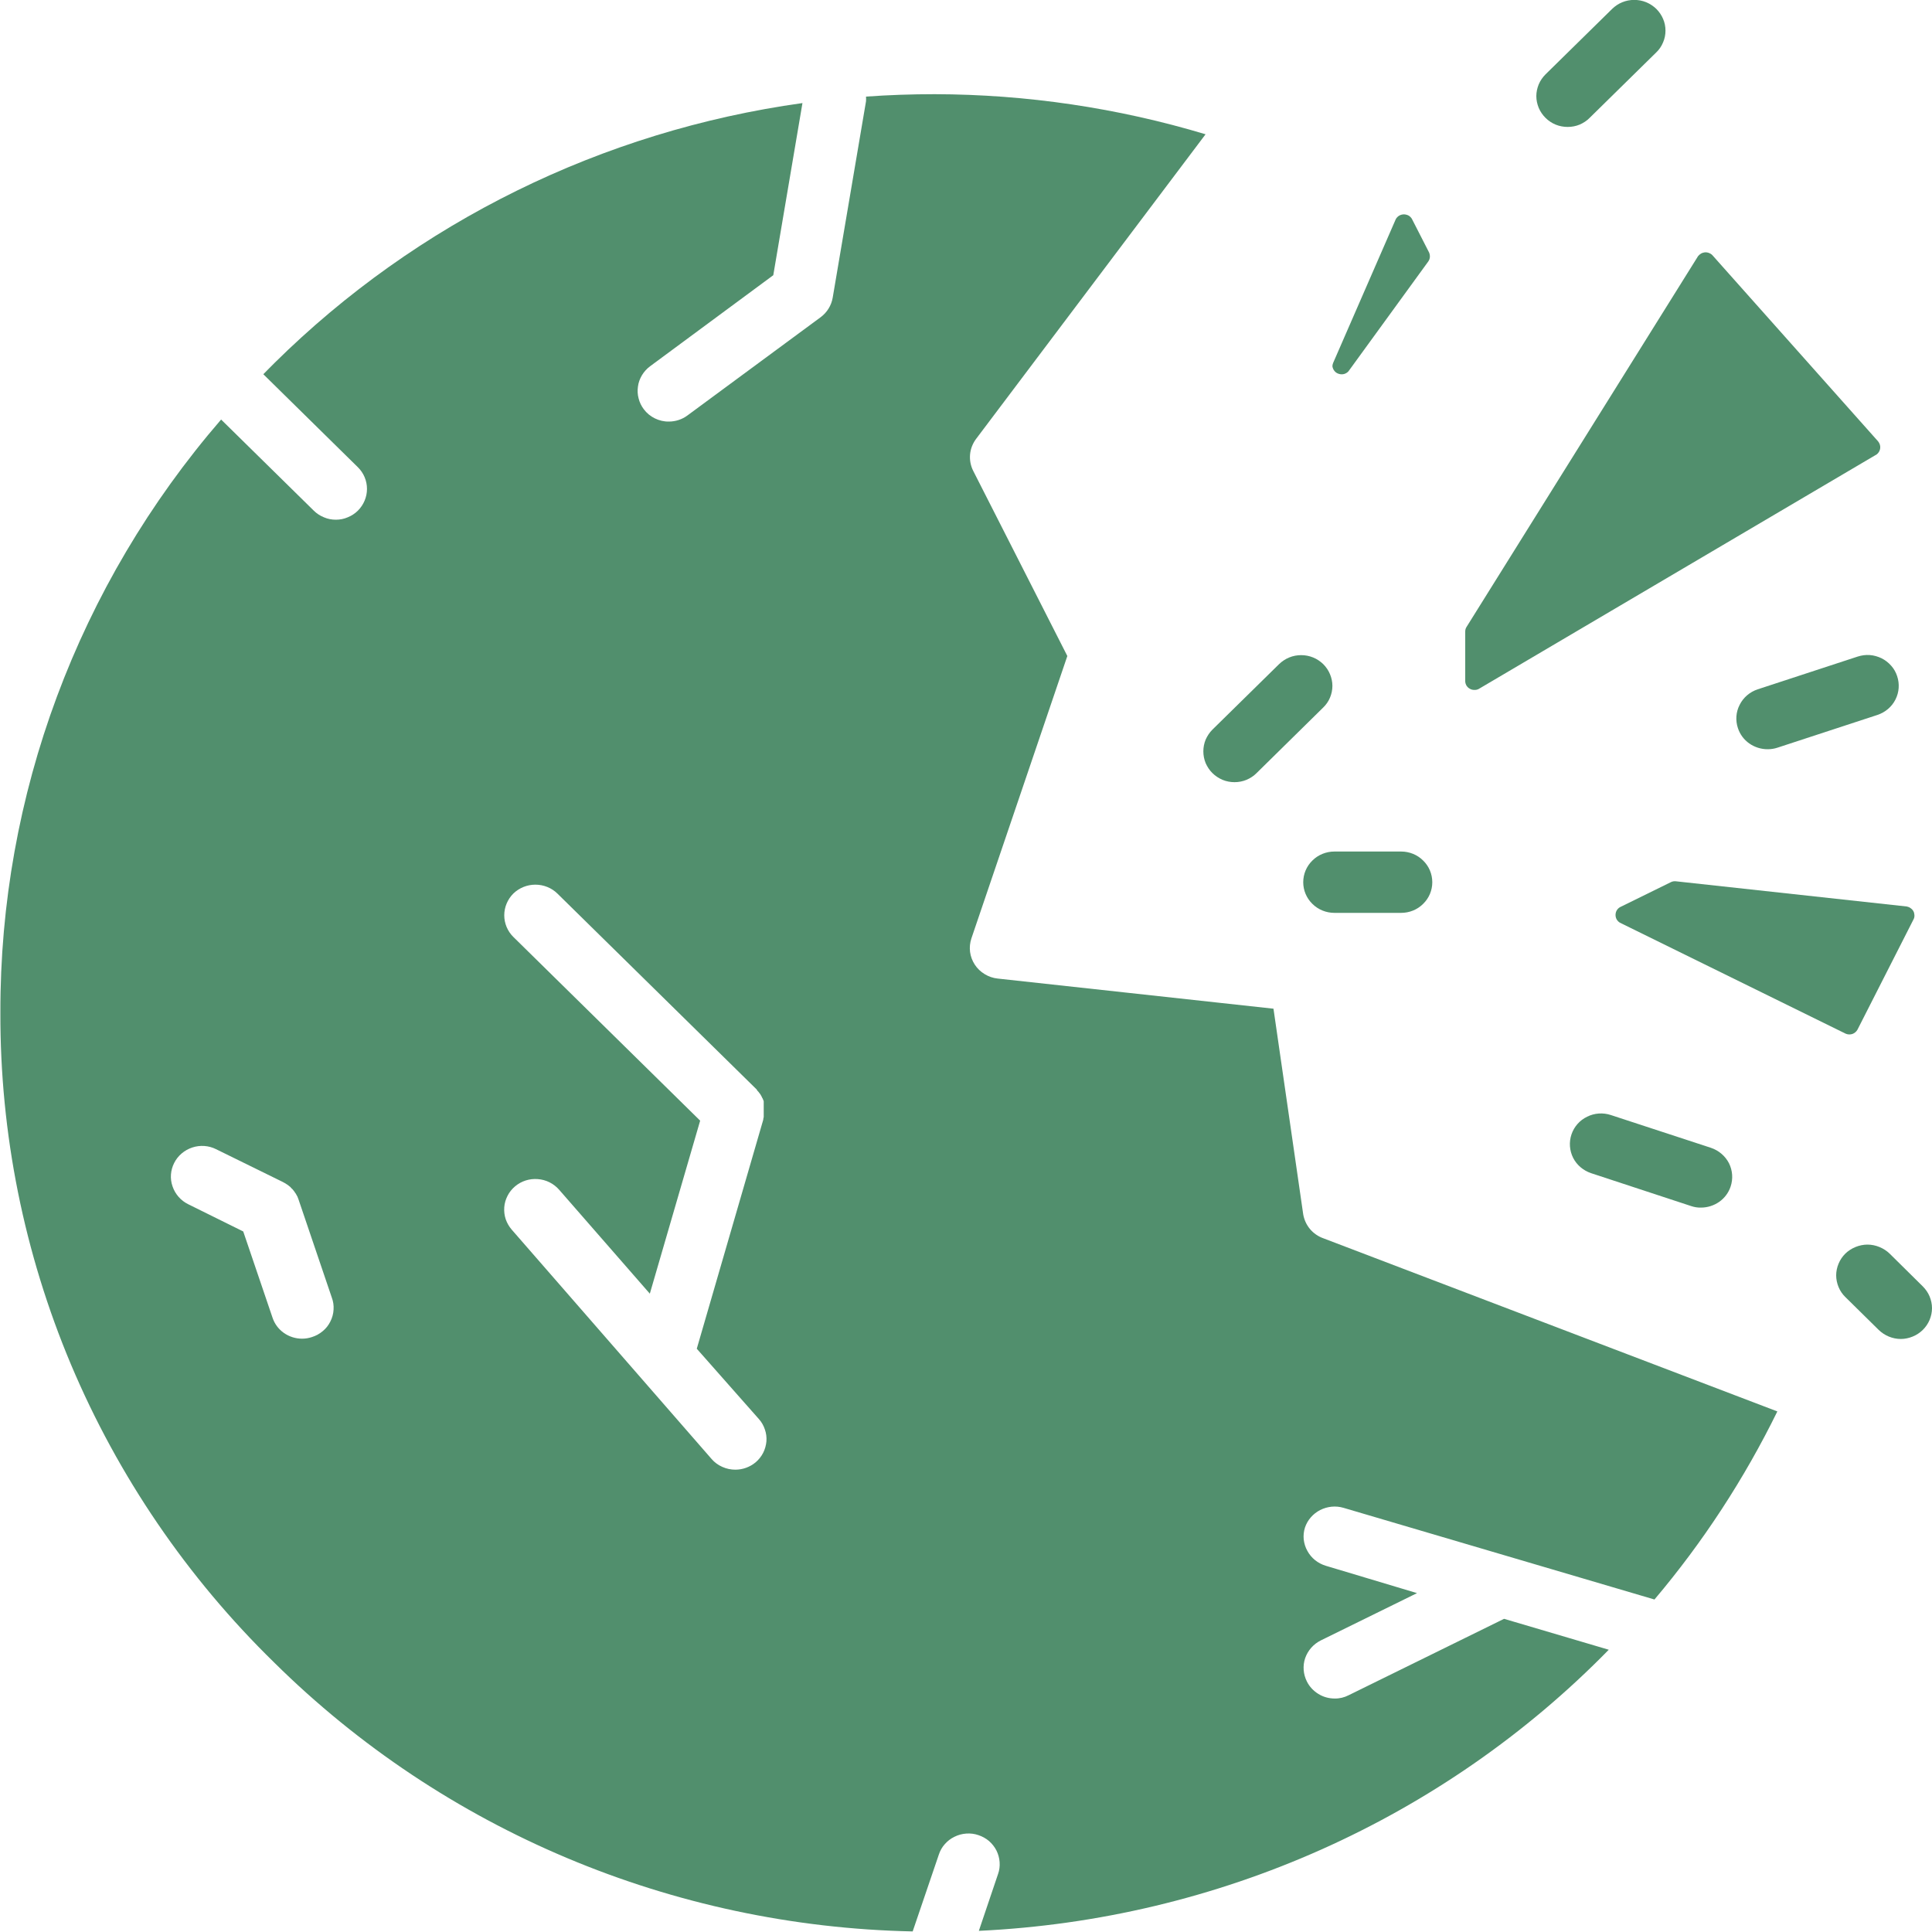 <svg width="20" height="20" viewBox="0 0 20 20" fill="none" xmlns="http://www.w3.org/2000/svg">
<g clip-path="url(#clip0_15:263)">
<path d="M13.908 15.609L17.127 16.558C17.63 15.963 18.057 15.308 18.399 14.611L13.7 12.819C13.646 12.8 13.598 12.767 13.561 12.723C13.525 12.68 13.501 12.628 13.491 12.572L13.183 10.442L10.328 10.13C10.28 10.125 10.234 10.109 10.193 10.084C10.152 10.059 10.117 10.026 10.091 9.986C10.065 9.946 10.048 9.901 10.042 9.854C10.036 9.807 10.041 9.759 10.056 9.714L11.049 6.791L10.075 4.875C10.048 4.822 10.037 4.763 10.042 4.705C10.047 4.647 10.069 4.591 10.104 4.544L12.48 1.39C11.571 1.117 10.627 0.977 9.676 0.975C9.437 0.975 9.2 0.983 8.965 1C8.966 1.016 8.966 1.032 8.965 1.048L8.62 3.082C8.606 3.163 8.561 3.235 8.495 3.284L7.116 4.301C7.061 4.342 6.993 4.364 6.924 4.364C6.874 4.365 6.824 4.353 6.779 4.331C6.734 4.309 6.695 4.277 6.665 4.237C6.64 4.204 6.621 4.166 6.611 4.125C6.6 4.085 6.598 4.043 6.604 4.002C6.609 3.96 6.624 3.921 6.645 3.885C6.667 3.849 6.695 3.817 6.729 3.792L8.005 2.849L8.307 1.067C6.235 1.355 4.316 2.3 2.841 3.758C2.802 3.796 2.764 3.836 2.726 3.874L3.705 4.837C3.765 4.896 3.799 4.977 3.799 5.061C3.799 5.145 3.765 5.226 3.705 5.286C3.675 5.316 3.639 5.339 3.6 5.355C3.561 5.372 3.519 5.38 3.477 5.38C3.434 5.38 3.392 5.372 3.353 5.355C3.314 5.339 3.278 5.316 3.248 5.286L2.289 4.343C0.808 6.057 -0.002 8.234 0.004 10.483C0 11.733 0.249 12.971 0.735 14.126C1.222 15.28 1.936 16.329 2.838 17.21C4.592 18.945 6.961 19.943 9.448 19.994L9.719 19.198C9.732 19.158 9.753 19.121 9.781 19.09C9.809 19.058 9.843 19.032 9.881 19.014C9.919 18.995 9.96 18.984 10.003 18.981C10.045 18.978 10.088 18.983 10.128 18.997C10.168 19.01 10.206 19.031 10.238 19.058C10.27 19.086 10.296 19.119 10.315 19.156C10.334 19.194 10.345 19.235 10.348 19.276C10.351 19.318 10.346 19.36 10.332 19.399L10.133 19.988C12.605 19.872 14.938 18.831 16.654 17.078L15.57 16.758L13.961 17.549C13.916 17.572 13.867 17.584 13.816 17.583C13.757 17.583 13.698 17.567 13.647 17.535C13.597 17.504 13.555 17.46 13.529 17.407C13.491 17.332 13.484 17.244 13.511 17.165C13.539 17.085 13.597 17.019 13.674 16.981L14.669 16.492L13.725 16.209C13.685 16.197 13.647 16.177 13.614 16.151C13.581 16.124 13.554 16.092 13.534 16.055C13.513 16.018 13.501 15.978 13.496 15.936C13.492 15.895 13.496 15.853 13.509 15.813C13.535 15.735 13.592 15.67 13.666 15.632C13.741 15.594 13.827 15.585 13.908 15.609ZM3.23 13.841C3.197 13.852 3.162 13.858 3.127 13.858C3.06 13.858 2.993 13.837 2.938 13.798C2.883 13.759 2.842 13.704 2.821 13.64L2.518 12.748L1.948 12.466C1.871 12.428 1.813 12.361 1.786 12.281C1.758 12.201 1.765 12.114 1.803 12.039C1.841 11.963 1.909 11.906 1.99 11.879C2.071 11.852 2.16 11.858 2.236 11.896L2.926 12.235L2.955 12.251L2.964 12.257L2.981 12.268L2.993 12.278L3.006 12.288L3.016 12.3L3.028 12.311L3.037 12.322L3.047 12.335L3.055 12.347L3.064 12.36L3.072 12.375L3.079 12.387L3.09 12.416L3.435 13.433C3.45 13.473 3.456 13.515 3.453 13.558C3.451 13.6 3.439 13.642 3.42 13.68C3.401 13.718 3.375 13.752 3.342 13.779C3.309 13.807 3.271 13.828 3.23 13.841ZM7.856 14.69C7.884 14.721 7.905 14.758 7.918 14.798C7.932 14.837 7.937 14.879 7.934 14.921C7.93 14.962 7.919 15.003 7.9 15.04C7.881 15.077 7.854 15.111 7.822 15.138C7.763 15.187 7.689 15.214 7.612 15.214C7.565 15.214 7.519 15.204 7.477 15.185C7.434 15.166 7.396 15.138 7.366 15.103L5.298 12.73C5.27 12.698 5.249 12.661 5.235 12.621C5.222 12.582 5.217 12.54 5.22 12.498C5.223 12.456 5.235 12.416 5.254 12.379C5.273 12.341 5.3 12.308 5.332 12.281C5.397 12.226 5.482 12.199 5.567 12.206C5.653 12.212 5.732 12.252 5.788 12.316L6.727 13.392L7.248 11.601L5.314 9.699C5.254 9.64 5.22 9.559 5.22 9.475C5.22 9.391 5.254 9.31 5.314 9.25C5.375 9.191 5.457 9.158 5.542 9.158C5.628 9.158 5.71 9.191 5.77 9.25L7.836 11.281V11.286L7.852 11.303L7.861 11.315L7.871 11.328L7.88 11.344L7.886 11.354C7.886 11.36 7.892 11.366 7.895 11.372L7.899 11.382L7.906 11.399V11.412V11.428C7.906 11.432 7.906 11.438 7.906 11.443V11.456V11.473C7.906 11.473 7.906 11.481 7.906 11.485C7.906 11.489 7.906 11.497 7.906 11.503C7.906 11.509 7.906 11.511 7.906 11.516C7.906 11.521 7.906 11.527 7.906 11.533C7.906 11.539 7.906 11.544 7.906 11.549C7.906 11.554 7.906 11.559 7.906 11.563C7.905 11.571 7.903 11.578 7.901 11.586C7.902 11.588 7.902 11.59 7.901 11.592L7.213 13.962L7.856 14.69Z" fill="#518F6D"/>
<path d="M19.429 4.703L15.306 7.133C15.292 7.14 15.276 7.143 15.26 7.142C15.245 7.142 15.229 7.138 15.216 7.13C15.202 7.123 15.191 7.112 15.182 7.099C15.174 7.086 15.169 7.071 15.168 7.055V6.538C15.168 6.521 15.172 6.505 15.181 6.491L17.578 2.652C17.587 2.641 17.597 2.632 17.609 2.625C17.621 2.618 17.635 2.614 17.649 2.612C17.663 2.611 17.677 2.613 17.69 2.618C17.703 2.623 17.715 2.63 17.725 2.64L19.442 4.569C19.45 4.579 19.456 4.59 19.46 4.602C19.464 4.614 19.465 4.626 19.464 4.639C19.463 4.651 19.459 4.663 19.453 4.674C19.447 4.685 19.439 4.695 19.429 4.703Z" fill="#518F6D"/>
<path d="M19.811 9.513L19.228 10.66C19.216 10.681 19.197 10.696 19.175 10.704C19.152 10.711 19.127 10.71 19.105 10.7L16.77 9.552C16.756 9.544 16.744 9.532 16.736 9.518C16.728 9.504 16.724 9.488 16.724 9.472C16.724 9.455 16.728 9.439 16.736 9.425C16.744 9.411 16.756 9.399 16.77 9.391L17.297 9.132C17.313 9.124 17.331 9.121 17.348 9.123L19.739 9.384C19.753 9.387 19.767 9.392 19.778 9.401C19.79 9.409 19.8 9.419 19.807 9.432C19.814 9.444 19.817 9.458 19.818 9.472C19.819 9.486 19.817 9.5 19.811 9.513Z" fill="#518F6D"/>
<path d="M14.786 2.706L13.959 3.844C13.947 3.857 13.931 3.867 13.913 3.872C13.896 3.876 13.877 3.876 13.859 3.87C13.842 3.865 13.826 3.855 13.815 3.841C13.803 3.827 13.796 3.81 13.793 3.792C13.793 3.78 13.796 3.768 13.801 3.756L14.449 2.269C14.457 2.254 14.469 2.242 14.483 2.233C14.498 2.224 14.514 2.22 14.531 2.219C14.548 2.219 14.564 2.223 14.579 2.23C14.594 2.238 14.606 2.25 14.615 2.264L14.794 2.614C14.8 2.628 14.803 2.645 14.802 2.661C14.801 2.677 14.795 2.693 14.786 2.706Z" fill="#518F6D"/>
<path d="M13.698 6.875C13.668 6.846 13.633 6.822 13.593 6.806C13.554 6.79 13.512 6.782 13.47 6.782C13.427 6.782 13.385 6.79 13.346 6.806C13.307 6.822 13.271 6.846 13.241 6.875L12.551 7.553C12.521 7.583 12.498 7.618 12.481 7.656C12.465 7.695 12.457 7.736 12.457 7.778C12.457 7.82 12.465 7.861 12.481 7.9C12.498 7.938 12.521 7.974 12.551 8.003C12.581 8.033 12.617 8.056 12.656 8.073C12.695 8.089 12.737 8.097 12.78 8.097C12.822 8.097 12.864 8.089 12.903 8.073C12.943 8.056 12.978 8.033 13.008 8.003L13.697 7.325C13.727 7.296 13.752 7.261 13.768 7.222C13.784 7.184 13.793 7.142 13.793 7.1C13.793 7.059 13.784 7.017 13.768 6.979C13.752 6.94 13.728 6.905 13.698 6.875Z" fill="#518F6D"/>
<path d="M13.814 9.45H14.504C14.59 9.45 14.672 9.417 14.732 9.357C14.793 9.298 14.827 9.217 14.827 9.133C14.827 9.048 14.793 8.967 14.732 8.908C14.672 8.848 14.59 8.815 14.504 8.815H13.814C13.729 8.815 13.646 8.848 13.586 8.908C13.525 8.967 13.491 9.048 13.491 9.133C13.491 9.217 13.525 9.298 13.586 9.357C13.646 9.417 13.729 9.45 13.814 9.45Z" fill="#518F6D"/>
<path d="M17.506 12.485C17.539 12.496 17.573 12.502 17.608 12.501C17.676 12.501 17.742 12.48 17.798 12.441C17.853 12.402 17.894 12.347 17.915 12.284C17.942 12.204 17.936 12.117 17.898 12.041C17.859 11.966 17.792 11.909 17.711 11.882L16.676 11.543C16.595 11.516 16.506 11.522 16.43 11.56C16.353 11.597 16.295 11.663 16.268 11.743C16.241 11.823 16.247 11.91 16.285 11.986C16.323 12.061 16.391 12.118 16.472 12.145L17.506 12.485Z" fill="#518F6D"/>
<path d="M19.23 6.797L18.195 7.136C18.114 7.163 18.047 7.22 18.009 7.296C17.97 7.371 17.964 7.458 17.991 7.538C18.012 7.602 18.053 7.657 18.108 7.696C18.164 7.735 18.23 7.756 18.298 7.756C18.333 7.756 18.367 7.751 18.4 7.74L19.435 7.401C19.516 7.374 19.584 7.317 19.622 7.241C19.66 7.166 19.666 7.079 19.639 6.999C19.626 6.959 19.605 6.922 19.577 6.891C19.549 6.859 19.515 6.833 19.477 6.814C19.439 6.796 19.398 6.784 19.355 6.781C19.313 6.778 19.27 6.784 19.23 6.797Z" fill="#518F6D"/>
<path d="M16.228 1.314C16.271 1.314 16.313 1.306 16.352 1.29C16.391 1.273 16.427 1.25 16.456 1.22L17.146 0.542C17.176 0.513 17.2 0.478 17.216 0.439C17.233 0.4 17.241 0.359 17.241 0.317C17.241 0.275 17.233 0.234 17.216 0.195C17.2 0.157 17.176 0.122 17.146 0.092C17.116 0.063 17.08 0.039 17.041 0.023C17.002 0.007 16.96 -0.001 16.917 -0.001C16.875 -0.001 16.833 0.007 16.794 0.023C16.754 0.039 16.719 0.063 16.689 0.092L15.999 0.77C15.969 0.8 15.945 0.835 15.929 0.873C15.913 0.912 15.904 0.953 15.904 0.995C15.904 1.037 15.913 1.078 15.929 1.117C15.945 1.155 15.969 1.19 15.999 1.22C16.029 1.25 16.065 1.274 16.104 1.29C16.143 1.306 16.186 1.314 16.228 1.314Z" fill="#518F6D"/>
<path d="M19.561 12.977C19.531 12.948 19.495 12.925 19.456 12.909C19.417 12.893 19.375 12.884 19.332 12.884C19.29 12.884 19.247 12.893 19.208 12.909C19.169 12.925 19.133 12.948 19.103 12.977C19.073 13.007 19.049 13.042 19.033 13.081C19.017 13.119 19.008 13.161 19.008 13.202C19.008 13.244 19.017 13.286 19.033 13.324C19.049 13.363 19.073 13.398 19.103 13.427L19.448 13.767C19.478 13.796 19.514 13.82 19.553 13.836C19.592 13.852 19.634 13.861 19.677 13.861C19.719 13.861 19.761 13.852 19.8 13.836C19.84 13.82 19.875 13.796 19.905 13.767C19.935 13.737 19.959 13.702 19.975 13.664C19.991 13.625 20 13.584 20 13.542C20 13.5 19.991 13.459 19.975 13.42C19.959 13.382 19.935 13.347 19.905 13.317L19.561 12.977Z" fill="#518F6D"/>
</g>
<defs>
<clipPath id="clip0_15:263">
<rect width="20" height="20" fill="white"/>
</clipPath>
</defs>
</svg>
